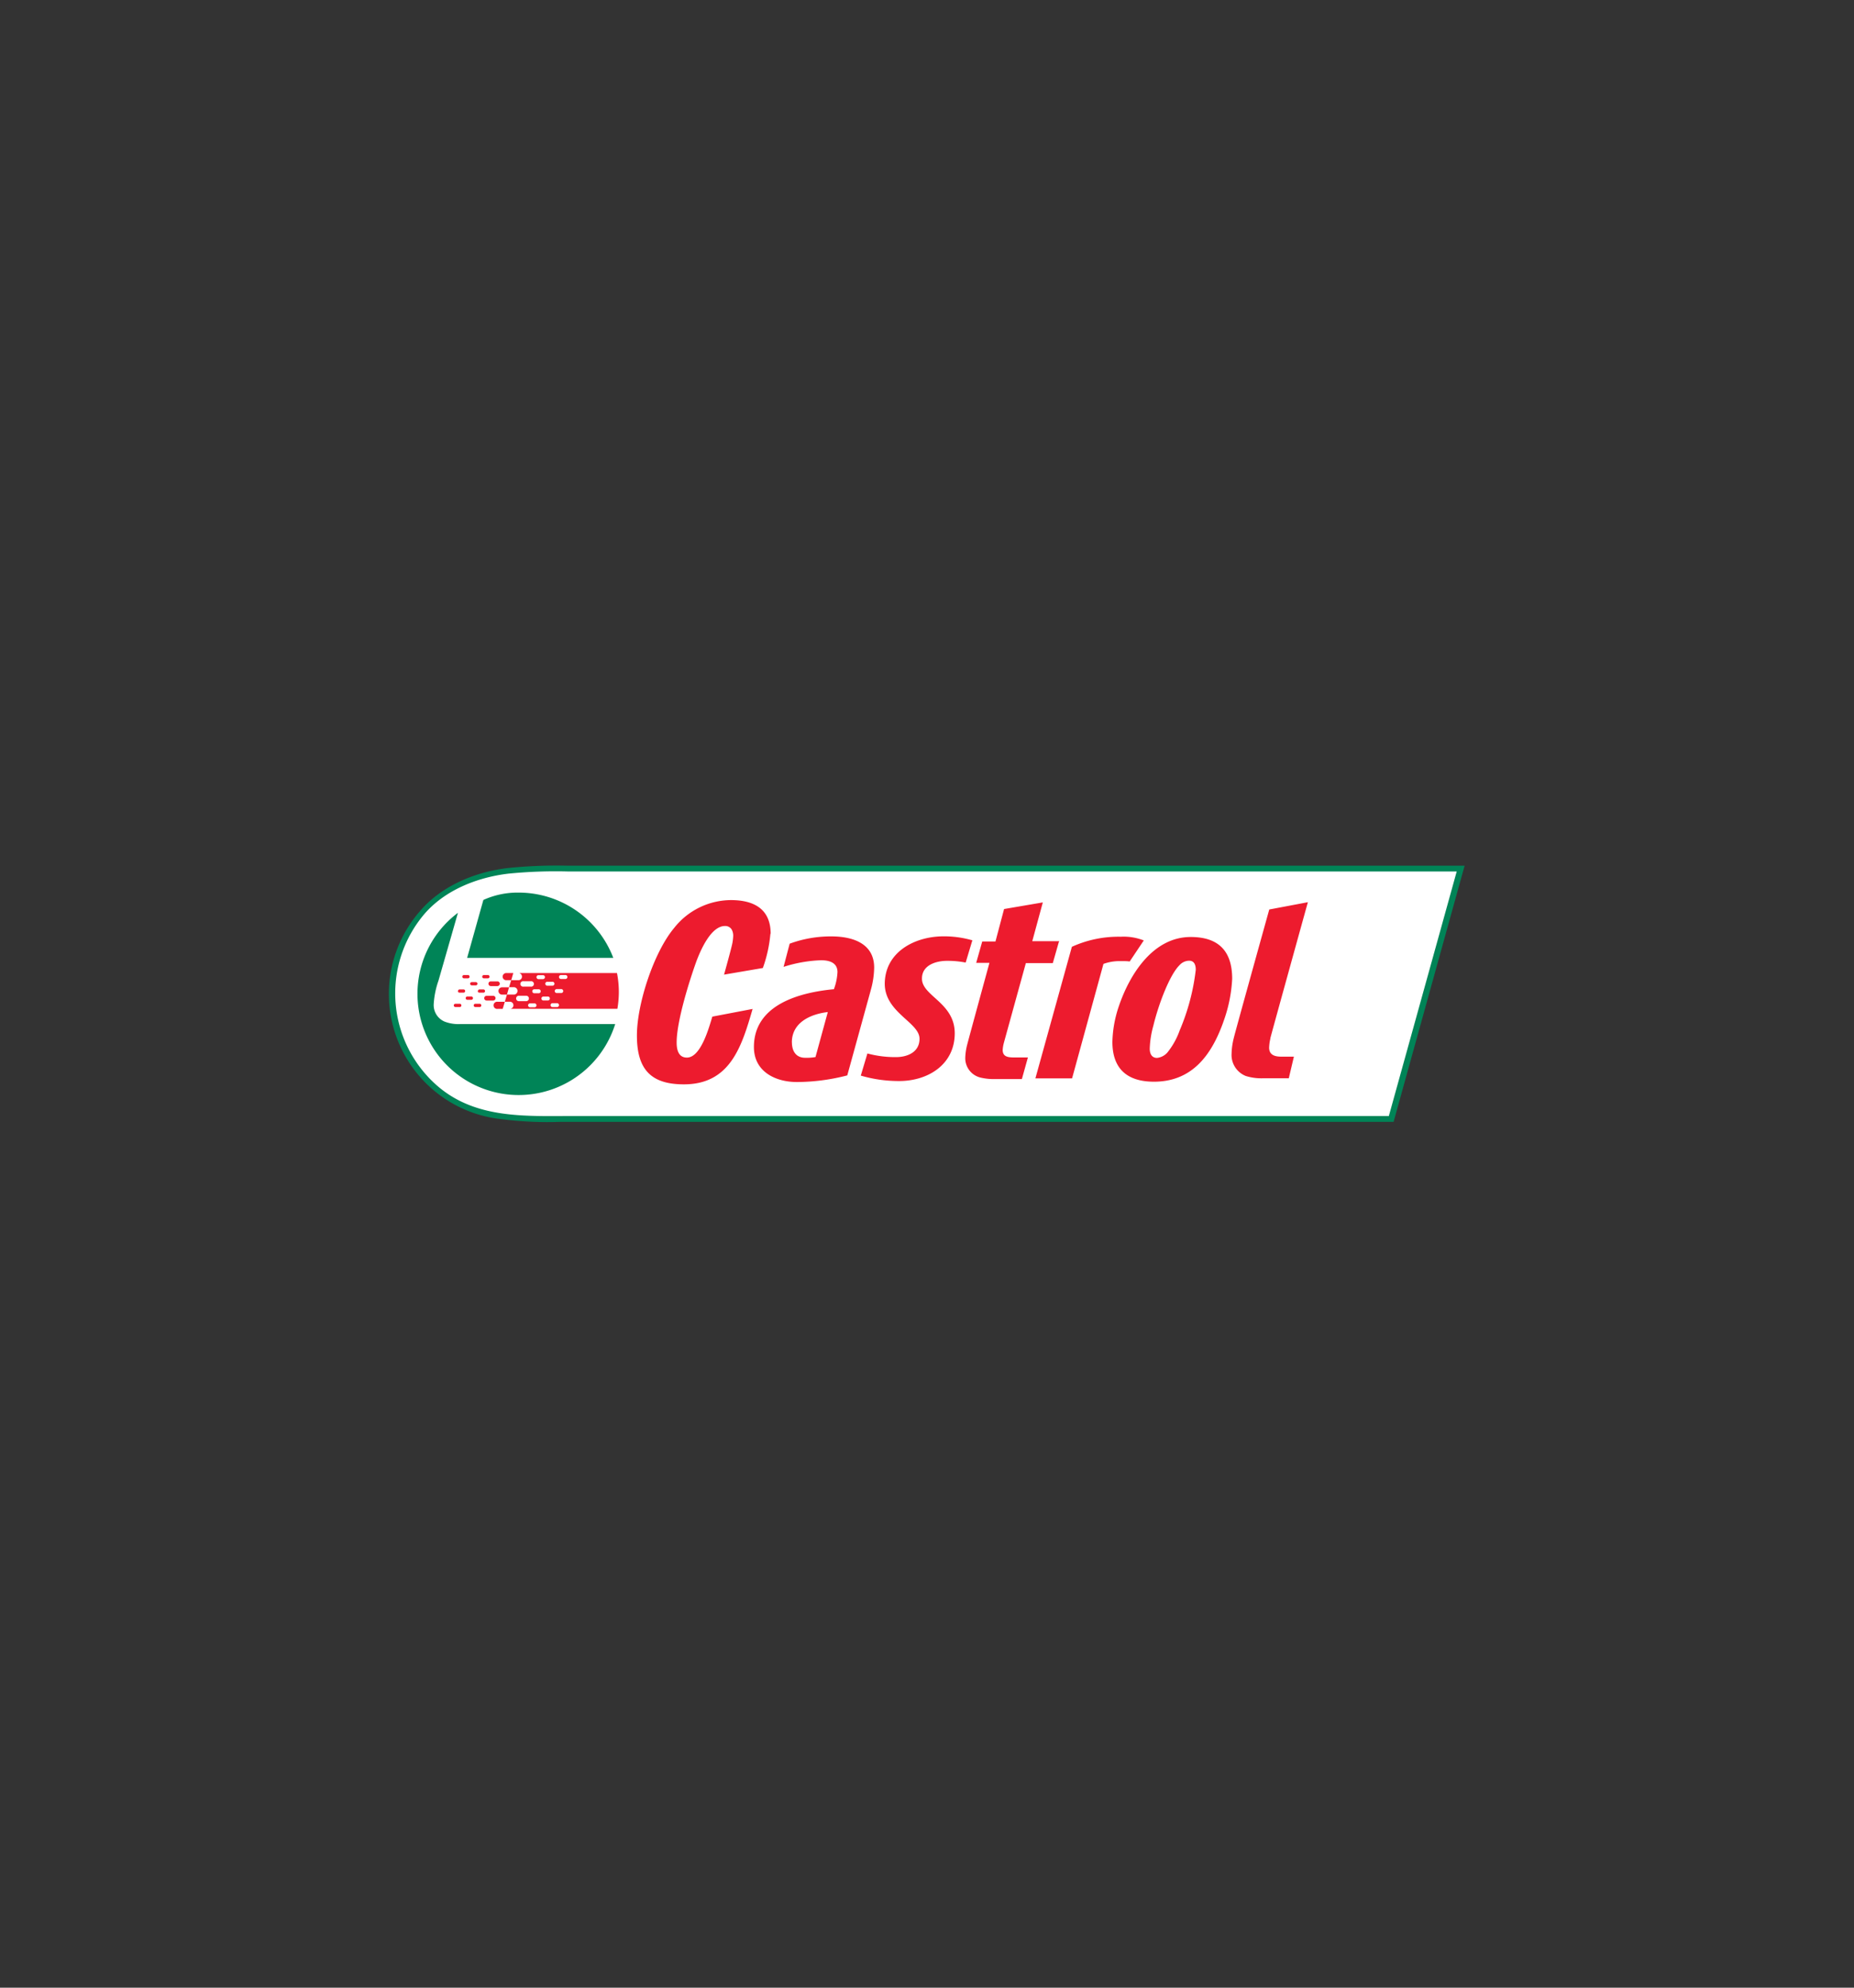<svg id="Layer_1" data-name="Layer 1" xmlns="http://www.w3.org/2000/svg" viewBox="0 0 280 300"><rect x="0" y="0" width="280" height="300" fill="#333333" stroke="none"/><defs><style>.cls-1{fill:#008457;}.cls-1,.cls-2,.cls-3{fill-rule:evenodd;}.cls-2{fill:#fff;}.cls-3{fill:#ed1b2e;}</style></defs><title>castrol logo</title><path class="cls-1" d="M221.15,130.66H85.73a71.09,71.09,0,0,0-9,.35c-5.48.64-10.32,3-13.29,6.49a19,19,0,0,0,12.33,31.42,54.77,54.77,0,0,0,8.9.4h125.8l10.72-38.65Z"/><path class="cls-2" d="M209.75,168.44H86.53c-7.53,0-15.35.5-21.24-5.25A18.49,18.49,0,0,1,64,138.06c3.08-3.65,7.94-5.62,12.76-6.2a72.28,72.28,0,0,1,8.93-.33H220l-10.25,36.91Z"/><path class="cls-3" d="M191.86,156.74a7.06,7.06,0,0,0-.19,1.38c0,1.13.89,1.36,1.84,1.36h1.9l-.77,3.26h-3.79a7.93,7.93,0,0,1-2.7-.34A3.41,3.41,0,0,1,186,159a10.34,10.34,0,0,1,.34-2.36c.23-1,5.35-19.37,5.35-19.37l5.83-1.1s-5.47,19.72-5.67,20.54ZM160,142.05H155.9l1.59-5.85-5.85,1-1.3,4.9h-2l-.91,3.22h2s-3.11,11.36-3.35,12.31a9,9,0,0,0-.3,2,3,3,0,0,0,2.27,3,8.43,8.43,0,0,0,2.28.23h4l.91-3.26h-2.06c-.91,0-1.75-.08-1.75-1.13a5.24,5.24,0,0,1,.16-1c.12-.45,3.34-12.11,3.34-12.11H159l.92-3.22Zm-13.09-.11a15.45,15.45,0,0,0-4.41-.62c-4.29,0-8.84,2.32-8.88,7.15,0,4.37,5.27,5.84,5.25,8.32,0,2-1.81,2.76-3.56,2.76A16.18,16.18,0,0,1,131,159l-1,3.34a20.37,20.37,0,0,0,5.8.82c4.33,0,8.35-2.46,8.39-7.15s-5-5.68-4.95-8.33c0-2,2.09-2.66,3.78-2.66a14.1,14.1,0,0,1,2.82.26l1-3.33Zm-30.52-1c0-3.76-2.55-5.09-6-5.09a11,11,0,0,0-8.58,4.21c-3.08,3.68-5.62,11.47-5.62,16.22,0,5,2,7.38,7.09,7.38,7,0,8.74-5.72,10.38-11.38l-6.08,1.16c-.49,1.58-1.71,6.18-3.84,6.18-1.29,0-1.55-1.2-1.55-2.28,0-3.19,1.9-9.26,3-12.3.61-1.6,2.17-5.28,4.3-5.28a1.14,1.14,0,0,1,1,.51,1.89,1.89,0,0,1,.24,1.06,7.4,7.4,0,0,1-.12,1c-.14.76-1.26,4.77-1.26,4.77l5.86-1a20.57,20.57,0,0,0,1.14-5.16Zm56.35,1a8.32,8.32,0,0,0-3.49-.56,17,17,0,0,0-7.37,1.52l-5.51,19.86h5.54l4.74-17.28a7.21,7.21,0,0,1,2.52-.42c.7,0,1.1,0,1.44.06l2.13-3.18Zm-41.25,7.57-3.53,12.8a30.79,30.79,0,0,1-7.6,1c-3.27,0-6.5-1.58-6.5-5.28,0-6.42,6.92-8.24,12.08-8.73a8.55,8.55,0,0,0,.54-2.58c0-1.45-1.26-1.79-2.48-1.79a20.77,20.77,0,0,0-5.66,1l.92-3.5a18,18,0,0,1,6.3-1.1c3.12,0,6.46,1,6.46,4.71a13.13,13.13,0,0,1-.53,3.46Zm-11.89,7.82c0,1.3.61,2.32,2,2.32a7.45,7.45,0,0,0,1.56-.11l1.86-6.79c-2.58.3-5.43,1.55-5.43,4.58Zm65.15-3.07c-1.79,5-4.72,9-10.48,9-4,0-6.27-1.92-6.27-6a17.83,17.83,0,0,1,1-5.47c1.64-4.79,5.17-10.37,10.82-10.37,4.22,0,6.27,2.13,6.27,6.31a22,22,0,0,1-1.36,6.57ZM179.58,145a2,2,0,0,0-1.46.69c-1.44,1.42-3.12,5.75-3.93,9.1a14.45,14.45,0,0,0-.55,3.48c0,.9.4,1.4,1.1,1.4a2.43,2.43,0,0,0,1.57-.82,11.44,11.44,0,0,0,1.86-3.35,32.89,32.89,0,0,0,2.42-9.13c0-.69-.2-1.37-1-1.37Z"/><path class="cls-1" d="M70.54,144.57H92.62a15.29,15.29,0,0,0-14.3-9.85A12.52,12.52,0,0,0,73,135.83l-2.45,8.74Z"/><path class="cls-1" d="M69.52,154.56a5.77,5.77,0,0,1-2.4-.38,2.71,2.71,0,0,1-1.62-2.62,13.09,13.09,0,0,1,.72-3.55l2.94-10.24a15.28,15.28,0,1,0,23.75,16.79Z"/><path class="cls-3" d="M71.54,151.75a.25.25,0,0,1,.25-.25h.6a.25.25,0,1,1,0,.49h-.6a.25.25,0,0,1-.25-.24Z"/><path class="cls-3" d="M69.17,149.58a.25.25,0,0,1,.25-.25H70a.25.25,0,0,1,.25.25.24.24,0,0,1-.25.24h-.6a.24.24,0,0,1-.25-.24Z"/><path class="cls-3" d="M73.13,150.65a.35.35,0,0,1,.36-.35h1a.35.35,0,0,1,.35.35.36.36,0,0,1-.35.36h-1a.36.36,0,0,1-.36-.36Z"/><path class="cls-3" d="M76.24,151.2H75.15a.54.54,0,1,0,0,1.07h.77l.32-1.07Z"/><path class="cls-3" d="M72.18,149.58a.25.25,0,0,1,.25-.25H73a.25.25,0,0,1,.25.25.23.23,0,0,1-.25.24h-.6a.24.24,0,0,1-.25-.24Z"/><path class="cls-3" d="M69.82,147.41a.25.25,0,0,1,.24-.25h.61a.25.25,0,0,1,0,.5h-.61a.25.25,0,0,1-.24-.25Z"/><path class="cls-3" d="M73.77,148.47a.36.36,0,0,0,.35.36h1a.36.36,0,0,0,.36-.36.35.35,0,0,0-.36-.35h-1a.35.35,0,0,0-.35.35Z"/><path class="cls-3" d="M75.82,150.12h.74l.32-1.11H75.82a.56.56,0,0,0-.54.56.55.55,0,0,0,.54.55Z"/><path class="cls-3" d="M72.83,147.41a.25.25,0,0,1,.24-.25h.61a.25.25,0,0,1,0,.5h-.61a.24.24,0,0,1-.24-.25Z"/><path class="cls-3" d="M77.45,146.86h-1a.55.55,0,0,0-.54.55.54.54,0,0,0,.54.53h.76l.31-1.08Z"/><path class="cls-3" d="M68.53,151.75a.25.25,0,0,1,.25-.25h.6a.25.25,0,1,1,0,.49h-.6a.25.25,0,0,1-.25-.24Z"/><path class="cls-3" d="M71,148.48a.25.25,0,0,1,.25-.25h.61a.25.25,0,0,1,.25.25.25.25,0,0,1-.25.24h-.61a.25.25,0,0,1-.25-.24Z"/><path class="cls-3" d="M70.33,150.64a.25.25,0,0,1,.25-.24h.6a.25.25,0,0,1,.25.24.25.25,0,0,1-.25.26h-.6a.25.25,0,0,1-.25-.26Z"/><path class="cls-3" d="M93.46,149.72a15.07,15.07,0,0,0-.28-2.86H78.41a.57.57,0,0,1,.42.55.53.53,0,0,1-.54.53H77.2L76.88,149h.79a.56.56,0,0,1,0,1.11H76.56l-.32,1.08H77a.53.53,0,0,1,.54.54.54.54,0,0,1-.46.53H93.24a15.4,15.4,0,0,0,.22-2.55Zm-10.75-1.54h.67a.3.3,0,1,1,0,.59h-.67a.3.3,0,1,1,0-.59Zm-1.39-1H82a.3.3,0,0,1,.3.3.31.31,0,0,1-.3.3h-.68a.31.31,0,0,1-.3-.3.3.3,0,0,1,.3-.3Zm-2.26.92h1.1a.41.41,0,1,1,0,.81h-1.1a.41.41,0,1,1,0-.81Zm-.64,3a.41.41,0,1,1,0-.81h1.11a.41.41,0,0,1,0,.81Zm2.31.93h-.68a.31.31,0,0,1-.3-.29.3.3,0,0,1,.3-.3h.68a.29.29,0,0,1,.29.3.3.3,0,0,1-.29.29Zm.64-2.12h-.68a.29.29,0,0,1-.3-.3.3.3,0,0,1,.3-.3h.68a.3.3,0,0,1,.29.3.29.29,0,0,1-.29.3ZM82.75,151h-.68a.29.29,0,0,1-.3-.3.29.29,0,0,1,.3-.29h.68a.28.28,0,0,1,.29.29.29.29,0,0,1-.29.3Zm1.37,1h-.67a.3.3,0,0,1-.3-.29.29.29,0,0,1,.3-.3h.67a.29.29,0,0,1,.3.3.3.3,0,0,1-.3.29Zm.64-2.12h-.67a.3.3,0,0,1-.31-.3.31.31,0,0,1,.31-.3h.67a.31.31,0,0,1,.3.3.3.3,0,0,1-.3.3Zm.64-2.12h-.68a.31.31,0,0,1-.3-.3.3.3,0,0,1,.3-.3h.68a.29.29,0,0,1,.29.3.3.3,0,0,1-.29.3Z"/></svg>